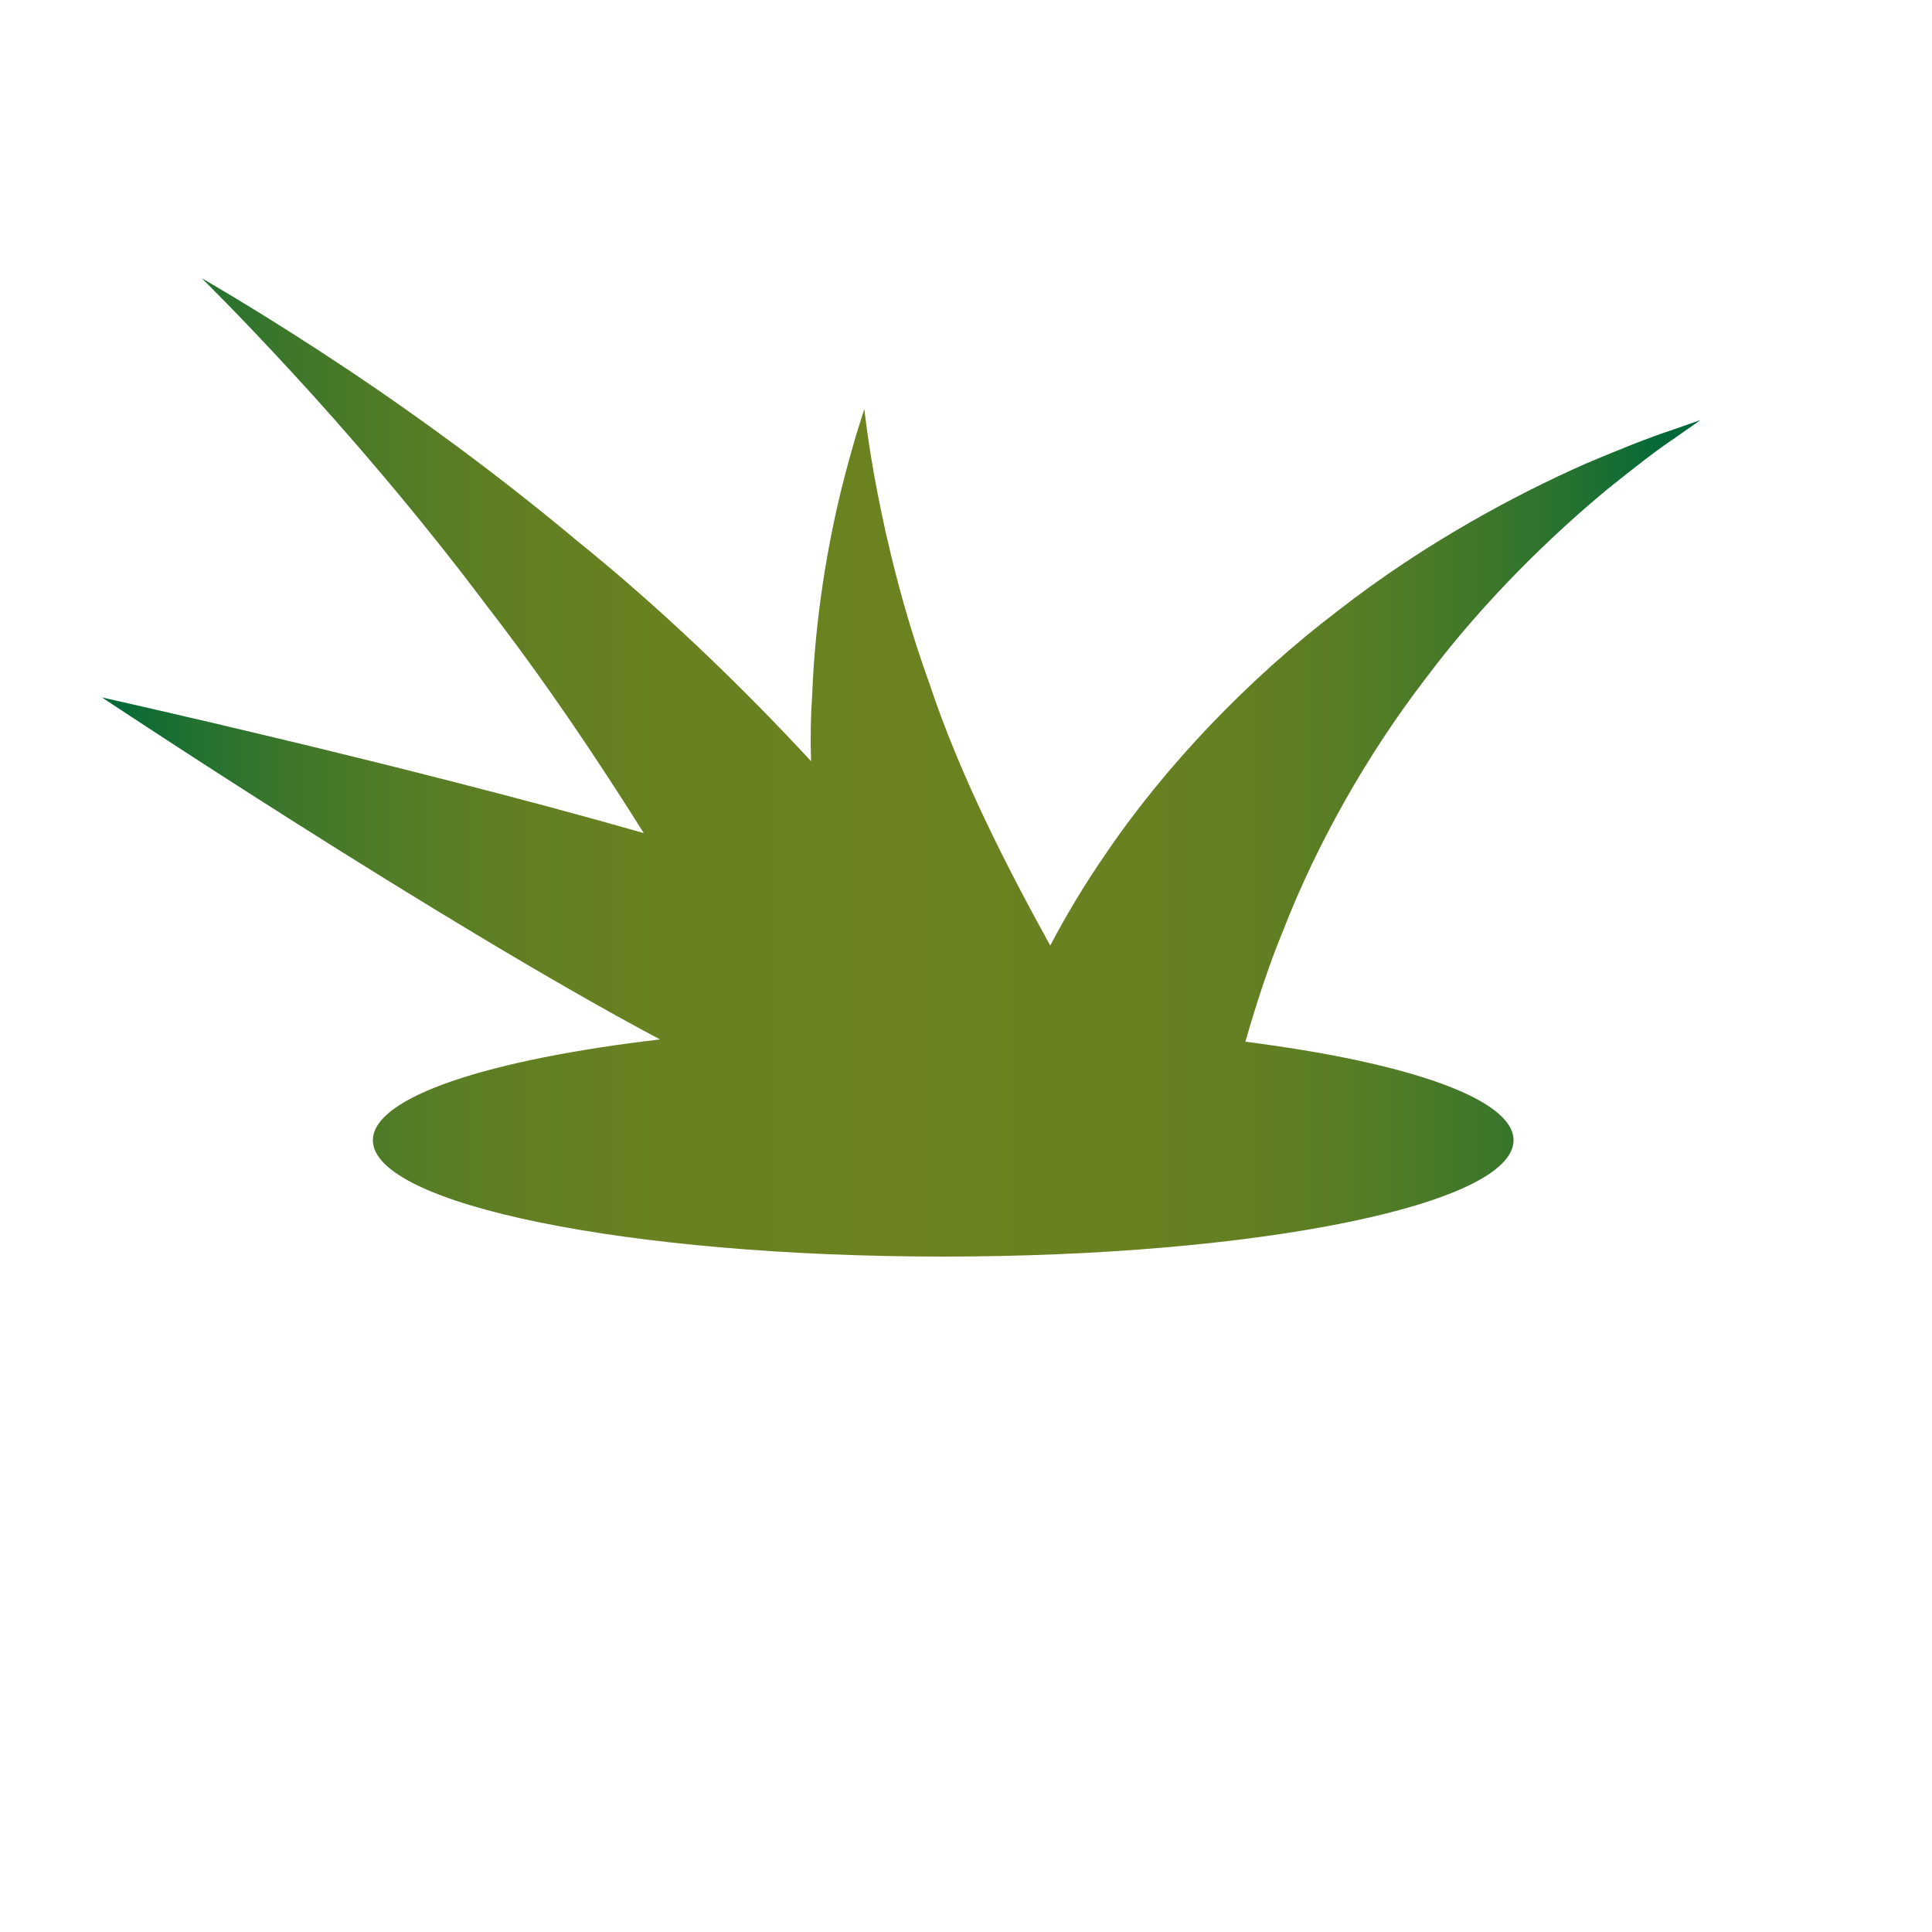 <?xml version="1.0" encoding="utf-8"?>
<!-- Generator: Adobe Illustrator 27.8.1, SVG Export Plug-In . SVG Version: 6.00 Build 0)  -->
<svg version="1.1" id="Layer_1" xmlns="http://www.w3.org/2000/svg" xmlns:xlink="http://www.w3.org/1999/xlink" x="0px" y="0px"
	 viewBox="0 0 500 500" style="enable-background:new 0 0 500 500;" xml:space="preserve">
<style type="text/css">
	.st0{fill:url(#SVGID_1_);}
</style>
<linearGradient id="SVGID_1_" gradientUnits="userSpaceOnUse" x1="26.4" y1="198.6" x2="440.1" y2="198.6">
	<stop  offset="0" style="stop-color:#006838"/>
	<stop  offset="6.051289e-03" style="stop-color:#046937"/>
	<stop  offset="6.093924e-02" style="stop-color:#247130"/>
	<stop  offset="0.121" style="stop-color:#3E772A"/>
	<stop  offset="0.186" style="stop-color:#537C26"/>
	<stop  offset="0.259" style="stop-color:#617F22"/>
	<stop  offset="0.348" style="stop-color:#698121"/>
	<stop  offset="0.495" style="stop-color:#6C8220"/>
	<stop  offset="0.64" style="stop-color:#698121"/>
	<stop  offset="0.728" style="stop-color:#617F22"/>
	<stop  offset="0.8" style="stop-color:#537C26"/>
	<stop  offset="0.864" style="stop-color:#3E772A"/>
	<stop  offset="0.922" style="stop-color:#247130"/>
	<stop  offset="0.976" style="stop-color:#046937"/>
	<stop  offset="0.982" style="stop-color:#006838"/>
</linearGradient>
<path class="st0" d="M432.1,111.5c-5.2,1.7-12.5,4.6-21.5,8.4c-17.7,7.8-41.6,20.4-64.4,38.2c-23,17.5-44.7,40.1-60.4,63.4
	c-5.3,7.7-10,15.6-14,23.2c-11-19.9-23.5-44.2-31.4-68.2c-13.3-36.8-16.7-70.6-16.7-70.6s-2.8,8-6.1,21.3
	c-3.2,13.2-6.6,31.8-7.4,52.5c-0.4,5.7-0.5,11.5-0.3,17.3c-18.5-20-39.3-39.9-60.5-57c-24.6-20.6-49-37.7-67.2-49.5S52.2,72,52.2,72
	s9.4,9.2,23.4,24.4s32.4,36.4,50.4,60.4c14.4,18.6,28.2,39,40.6,58.8c-61.9-17.7-140.2-35.1-140.2-35.1s87.4,58.2,144.4,88.5
	c-44.4,5.2-74.3,14.9-74.3,26.1c0,16.6,66.1,30.1,147.6,30.1s147.6-13.5,147.6-30.1c0-10.8-27.7-20.2-69.4-25.5
	c2.6-9,5.7-18.9,9.9-29.1c8.5-21.8,21.4-45,36.9-65.1c15.2-20.3,32.9-37.2,46.9-48.8c7.1-5.7,13-10.3,17.4-13.2
	c4.3-3,6.7-4.7,6.7-4.7S437.2,109.7,432.1,111.5z"/>
</svg>
